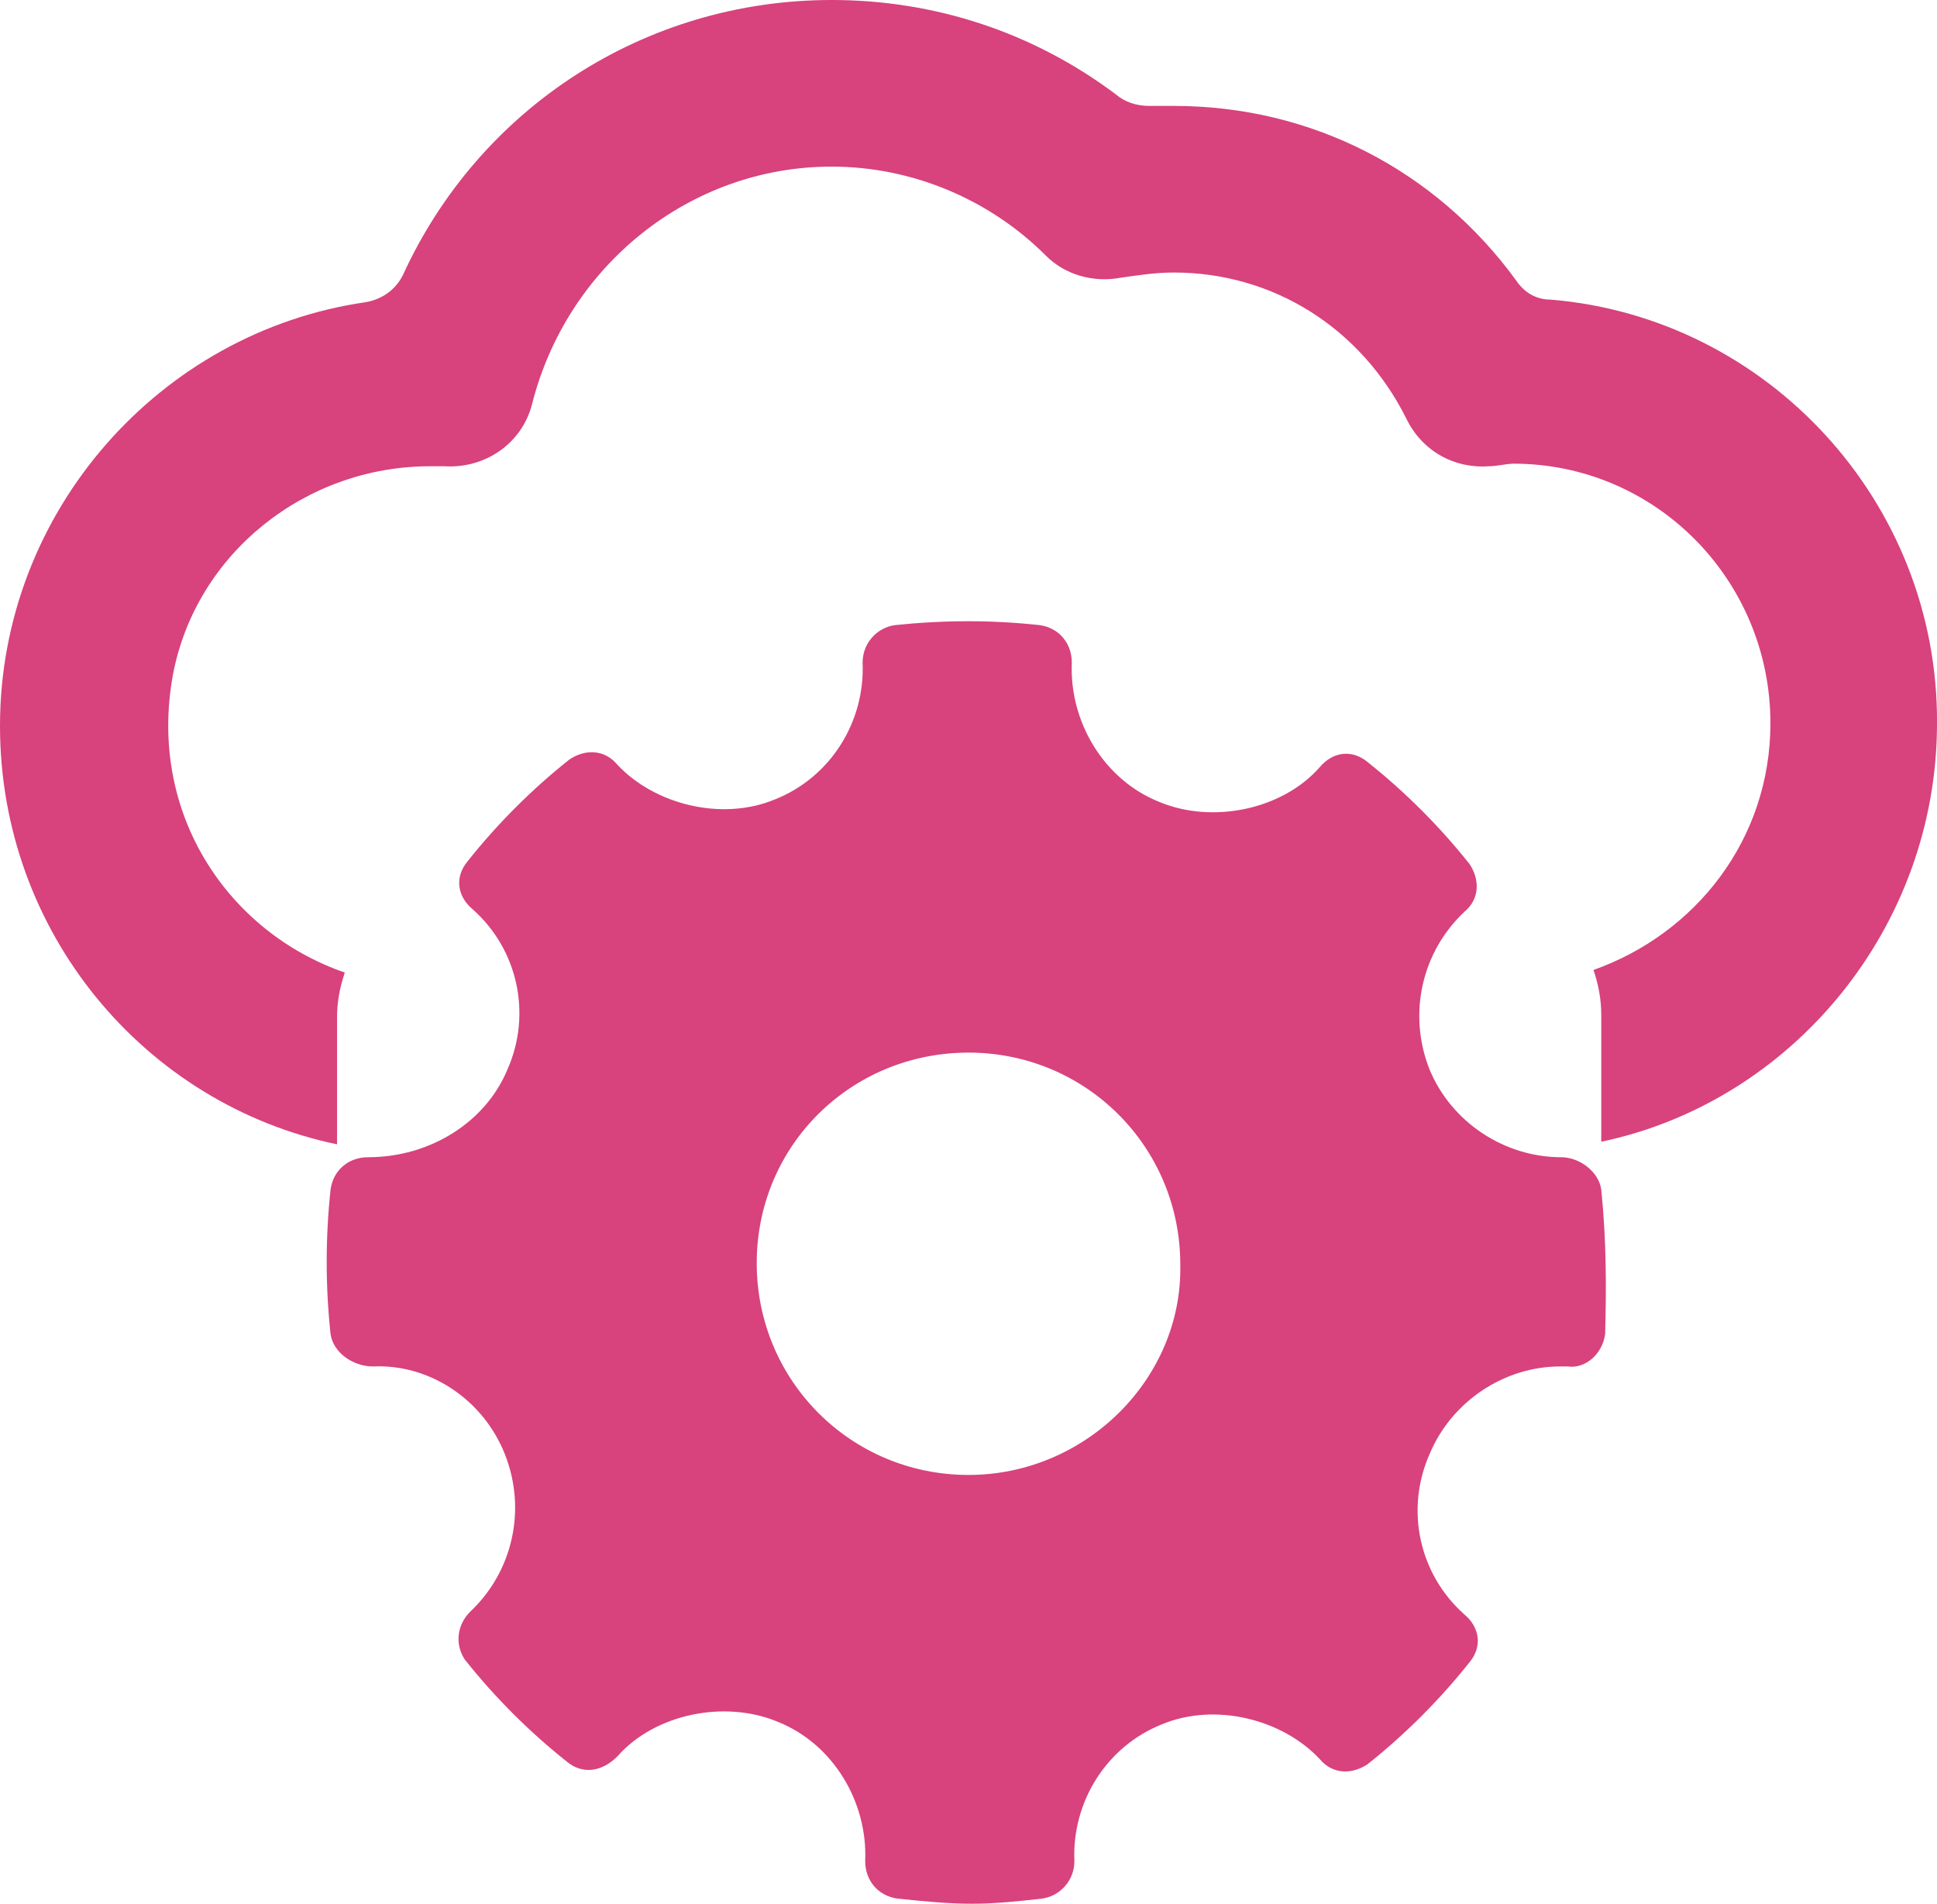 <svg id="Layer_1" xmlns="http://www.w3.org/2000/svg" viewBox="0 0 150 147.4"><style>.st0{fill:#d8427d}</style><path class="st0" d="M120.1 23.2c-1.2 0-2.1-.6-2.7-1.5-6.2-8.5-15.8-13.5-26.5-13.5H89c-1 0-1.9-.3-2.6-.9C80 2.5 72.4 0 64.4 0 49.9 0 37.1 8.4 31.2 21.3c-.6 1.2-1.7 1.9-2.9 2.1C12.4 25.7 0 39.6 0 56.2c0 16 11.2 29.3 26.1 32.4v-9.8c0-1.2.2-2.3.6-3.5-9-3.1-15.3-12.3-13.3-23.1 1.8-9.4 10.3-16.1 19.9-16.1h1.1c3.1.2 6-1.7 6.8-4.8 2.7-10.7 12.2-18.4 23.2-18.4 6.2 0 12.2 2.5 16.6 6.9 1.5 1.5 3.7 2.1 5.8 1.7 1.4-.2 2.7-.4 4.1-.4 7.7 0 14.5 4.3 18 11.3 1.2 2.5 3.7 3.9 6.4 3.7.6 0 1.4-.2 1.9-.2 11 0 19.9 9 19.9 20.1 0 9-5.8 16.3-13.7 19.1.4 1.2.6 2.3.6 3.5v9.8c14.8-3.1 26-16.6 26-32.4.1-17.1-13.1-31.4-29.9-32.8z"/><path class="st0" d="M124 92.1c-.2-1.4-1.7-2.5-3.1-2.5-4.4 0-8.5-2.7-10.2-6.8-1.7-4.3-.6-9.1 2.7-12.2 1.2-1 1.2-2.5.4-3.7-2.3-2.9-5-5.6-7.9-7.9-1.2-1-2.7-.8-3.7.4-2.9 3.3-8.3 4.4-12.4 2.7-4.3-1.7-7-6.2-6.8-10.8 0-1.5-1-2.7-2.5-2.9-3.7-.4-7.3-.4-11.2 0-1.4.2-2.5 1.4-2.5 2.9.2 4.6-2.5 8.9-6.8 10.6-4.1 1.7-9.3.4-12.2-2.7-1-1.2-2.5-1.2-3.7-.4-2.9 2.3-5.6 5-7.9 7.9-1 1.2-.8 2.7.4 3.7 3.5 3.1 4.6 8.1 2.7 12.4-1.7 4.1-6 6.8-10.8 6.8-1.5 0-2.7 1-2.9 2.5-.4 3.7-.4 7.5 0 11.2.2 1.4 1.7 2.5 3.3 2.5 4.3-.2 8.5 2.5 10.2 6.8 1.7 4.3.6 9.1-2.7 12.2-1 1-1.2 2.5-.4 3.7 2.3 2.9 5 5.6 7.9 7.9 1.2 1 2.7.8 3.9-.4 2.9-3.3 8.3-4.4 12.4-2.7 4.3 1.7 7 6.2 6.8 10.8 0 1.5 1 2.7 2.5 2.9 1.9.2 3.9.4 5.8.4 1.7 0 3.7-.2 5.4-.4 1.4-.2 2.5-1.4 2.5-2.9-.2-4.6 2.5-8.9 6.8-10.6 4.1-1.7 9.3-.4 12.2 2.7 1 1.2 2.5 1.2 3.7.4 2.9-2.3 5.6-5 7.9-7.9 1-1.2.8-2.7-.4-3.7-3.5-3.1-4.6-8.1-2.7-12.4 1.7-4.1 5.8-6.8 10.1-6.8h.6c1.4.2 2.7-1 2.9-2.5.1-3.6.1-7.3-.3-11.2zm-49 22.1c-9.1 0-16.4-7.3-16.4-16.4S65.9 81.5 75 81.5s16.4 7.3 16.4 16.4c.2 8.8-7.3 16.3-16.4 16.3z"/></svg>